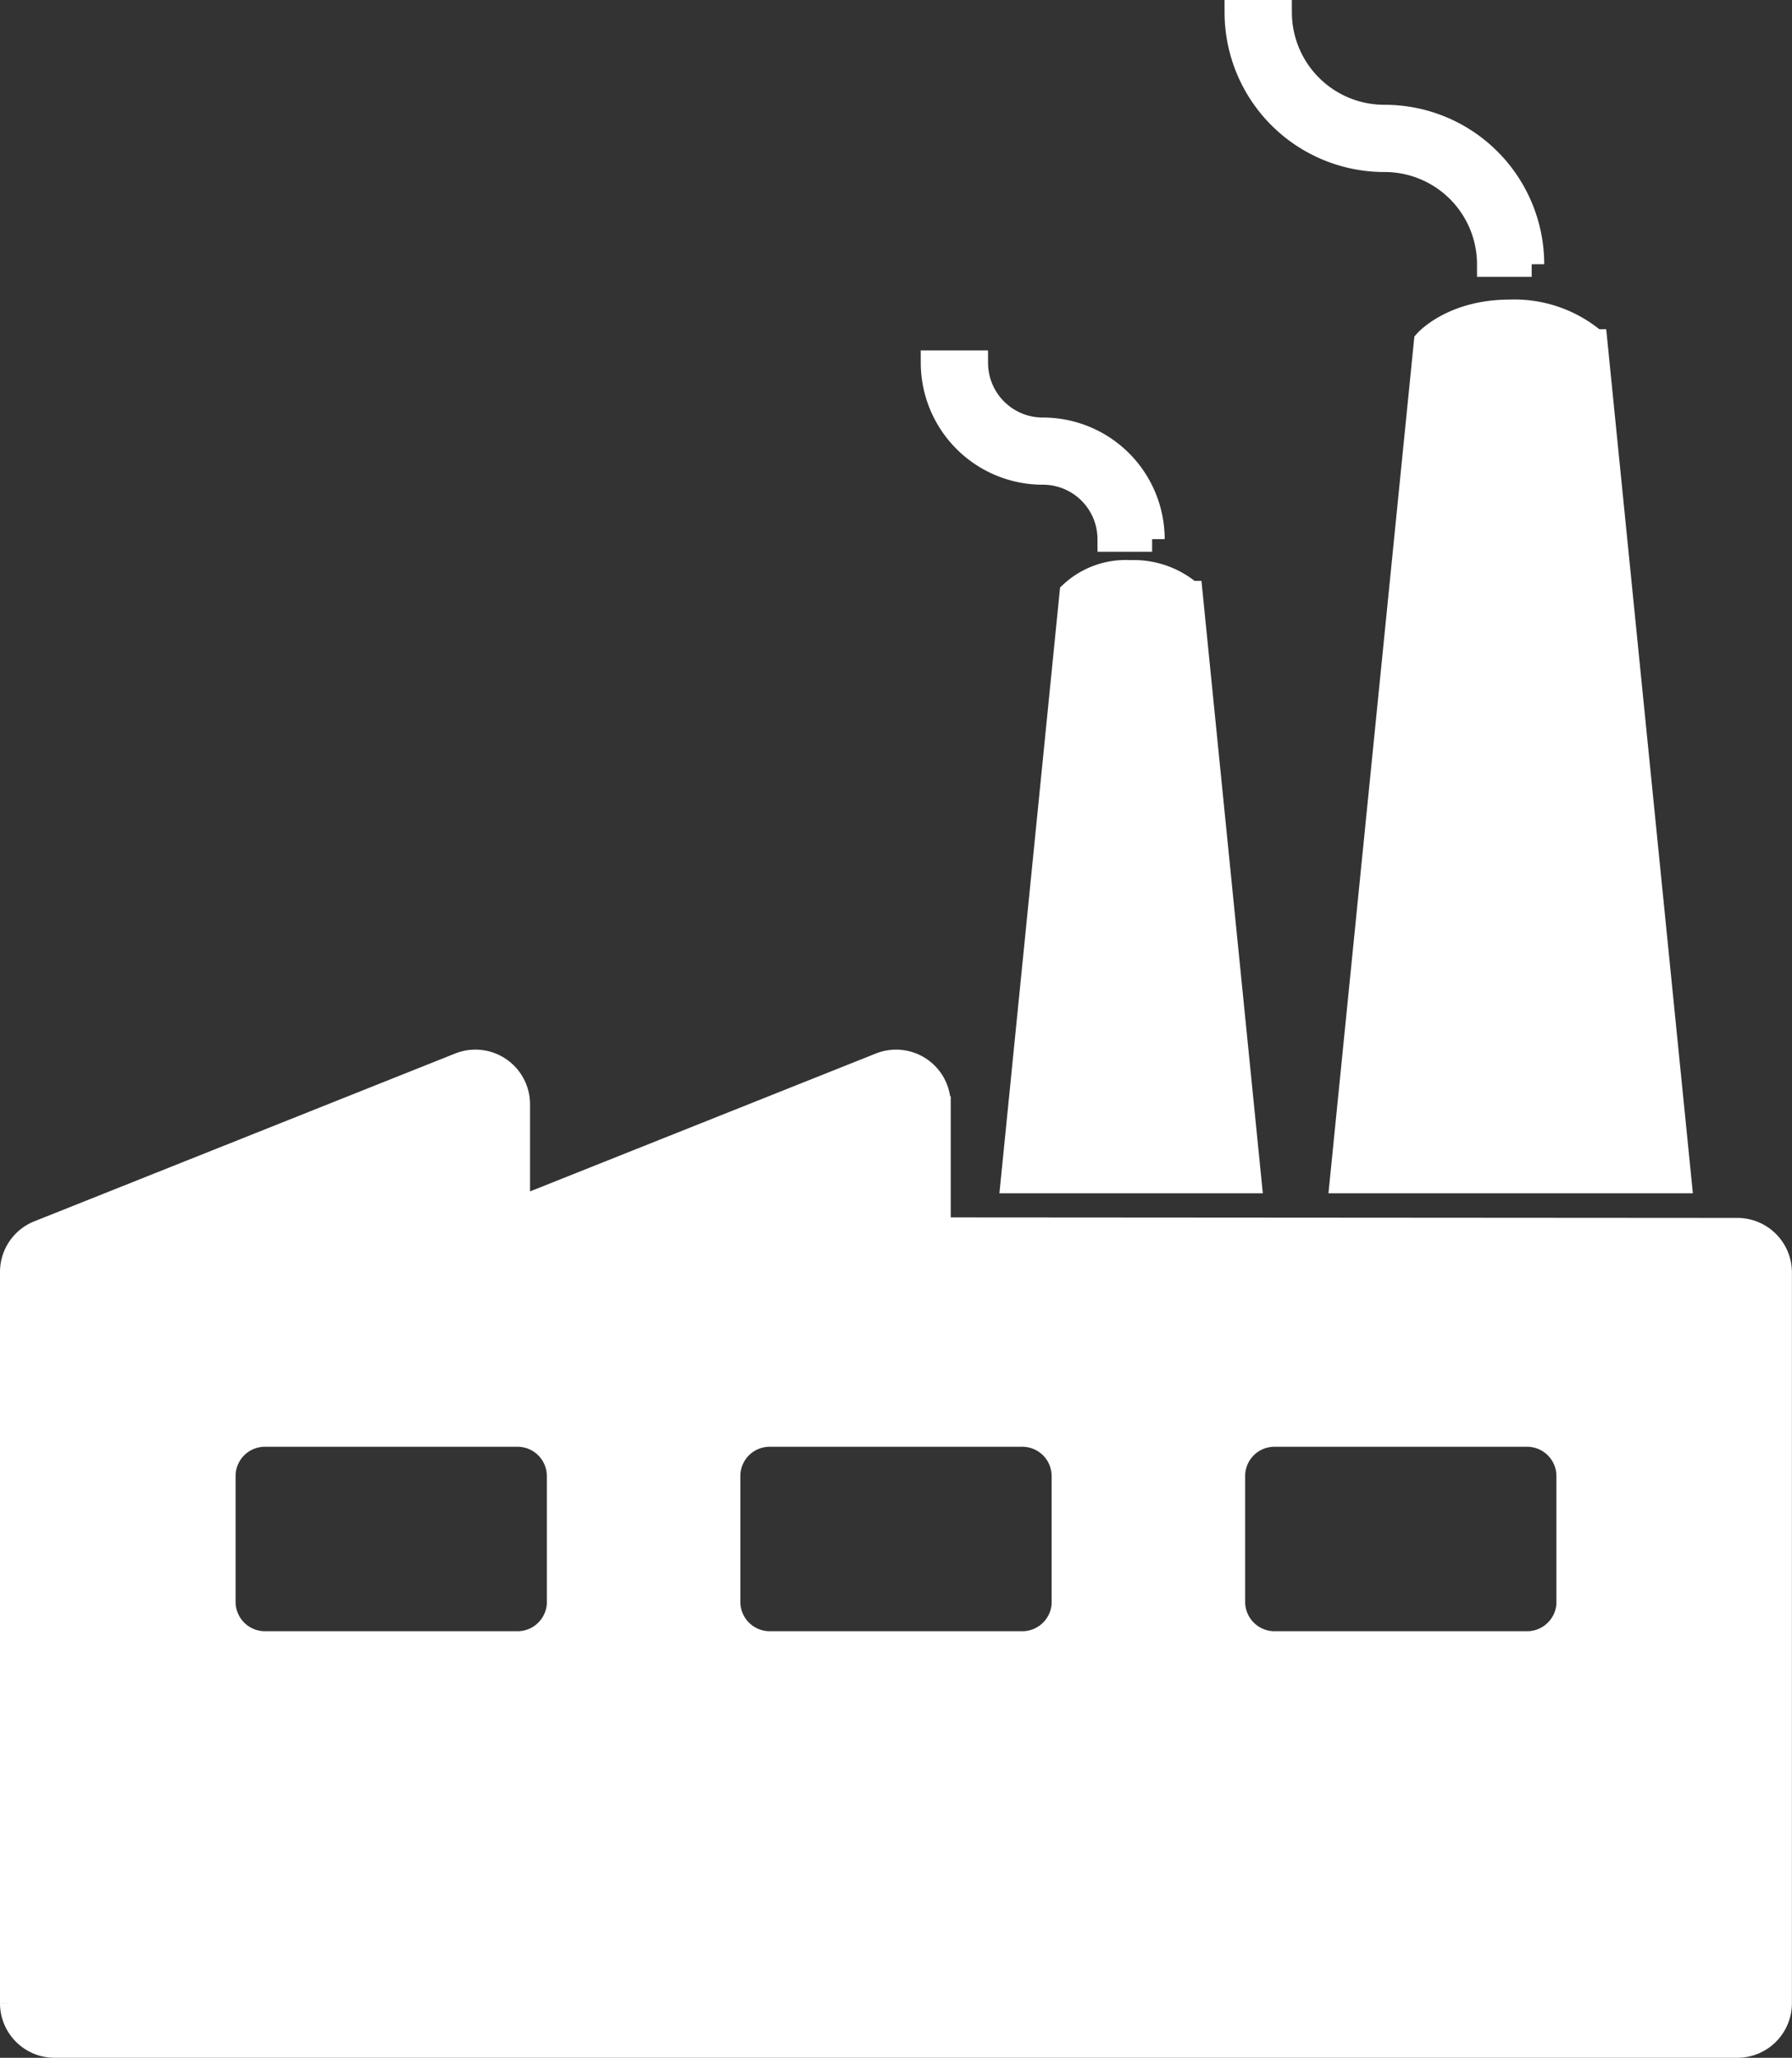 <svg xmlns="http://www.w3.org/2000/svg" width="142" height="163" viewBox="0 0 142 163">
  <rect x="0" y="0" width="142" height="163" fill="#333333" stroke="none"/>
  <defs>
    <style>
      .cls-1 {
        fill: #fff;
        stroke: #fff;
        stroke-width: 2px;
        fill-rule: evenodd;
      }
    </style>
  </defs>
  <path id="производство" class="cls-1" d="M185,140.463m22.039,6.058-6.666-66.443a9.79,9.79,0,0,0-6.77-2.347c-4.481,0-6.565,2.347-6.565,2.347l-6.664,66.443h26.665Zm-11.668-72.59h-3.331a8.316,8.316,0,0,0-8.326-8.305H183.7A11.658,11.658,0,0,1,172.036,54h3.334a8.326,8.326,0,0,0,8.333,8.3h0.006A11.641,11.641,0,0,1,195.366,73.931Zm-22.409,72.59-4.663-46.511a6.842,6.842,0,0,0-4.741-1.642,6.273,6.273,0,0,0-4.6,1.642L154.3,146.521h18.661Zm-7.666-50.814h-3.329a5.324,5.324,0,0,0-5.327-5.313h-0.006a8.666,8.666,0,0,1-8.671-8.638h3.332a5.334,5.334,0,0,0,5.339,5.318h0.006A8.644,8.644,0,0,1,165.291,95.707Zm46.371,54.766-63.331-.042v-9.968a3.329,3.329,0,0,0-4.569-3.081L115,148.847v-8.384a3.328,3.328,0,0,0-4.569-3.081L77.1,150.667a3.319,3.319,0,0,0-2.1,3.085v57.926A3.326,3.326,0,0,0,78.335,215H211.66a3.325,3.325,0,0,0,3.334-3.321V153.8A3.324,3.324,0,0,0,211.662,150.473Zm-93.329,29.412A3.33,3.33,0,0,1,115,183.21H95a3.327,3.327,0,0,1-3.332-3.325v-9.964A3.32,3.32,0,0,1,95,166.6h20a3.322,3.322,0,0,1,3.332,3.317v9.964Zm40,0A3.33,3.33,0,0,1,155,183.21H135a3.328,3.328,0,0,1-3.334-3.325v-9.964A3.321,3.321,0,0,1,135,166.6h20a3.322,3.322,0,0,1,3.332,3.317v9.964Zm40,0A3.33,3.33,0,0,1,195,183.21H175a3.326,3.326,0,0,1-3.332-3.325v-9.964A3.318,3.318,0,0,1,175,166.6h20a3.323,3.323,0,0,1,3.332,3.317v9.964Z" transform="translate(-74 -53)"/>
</svg>
